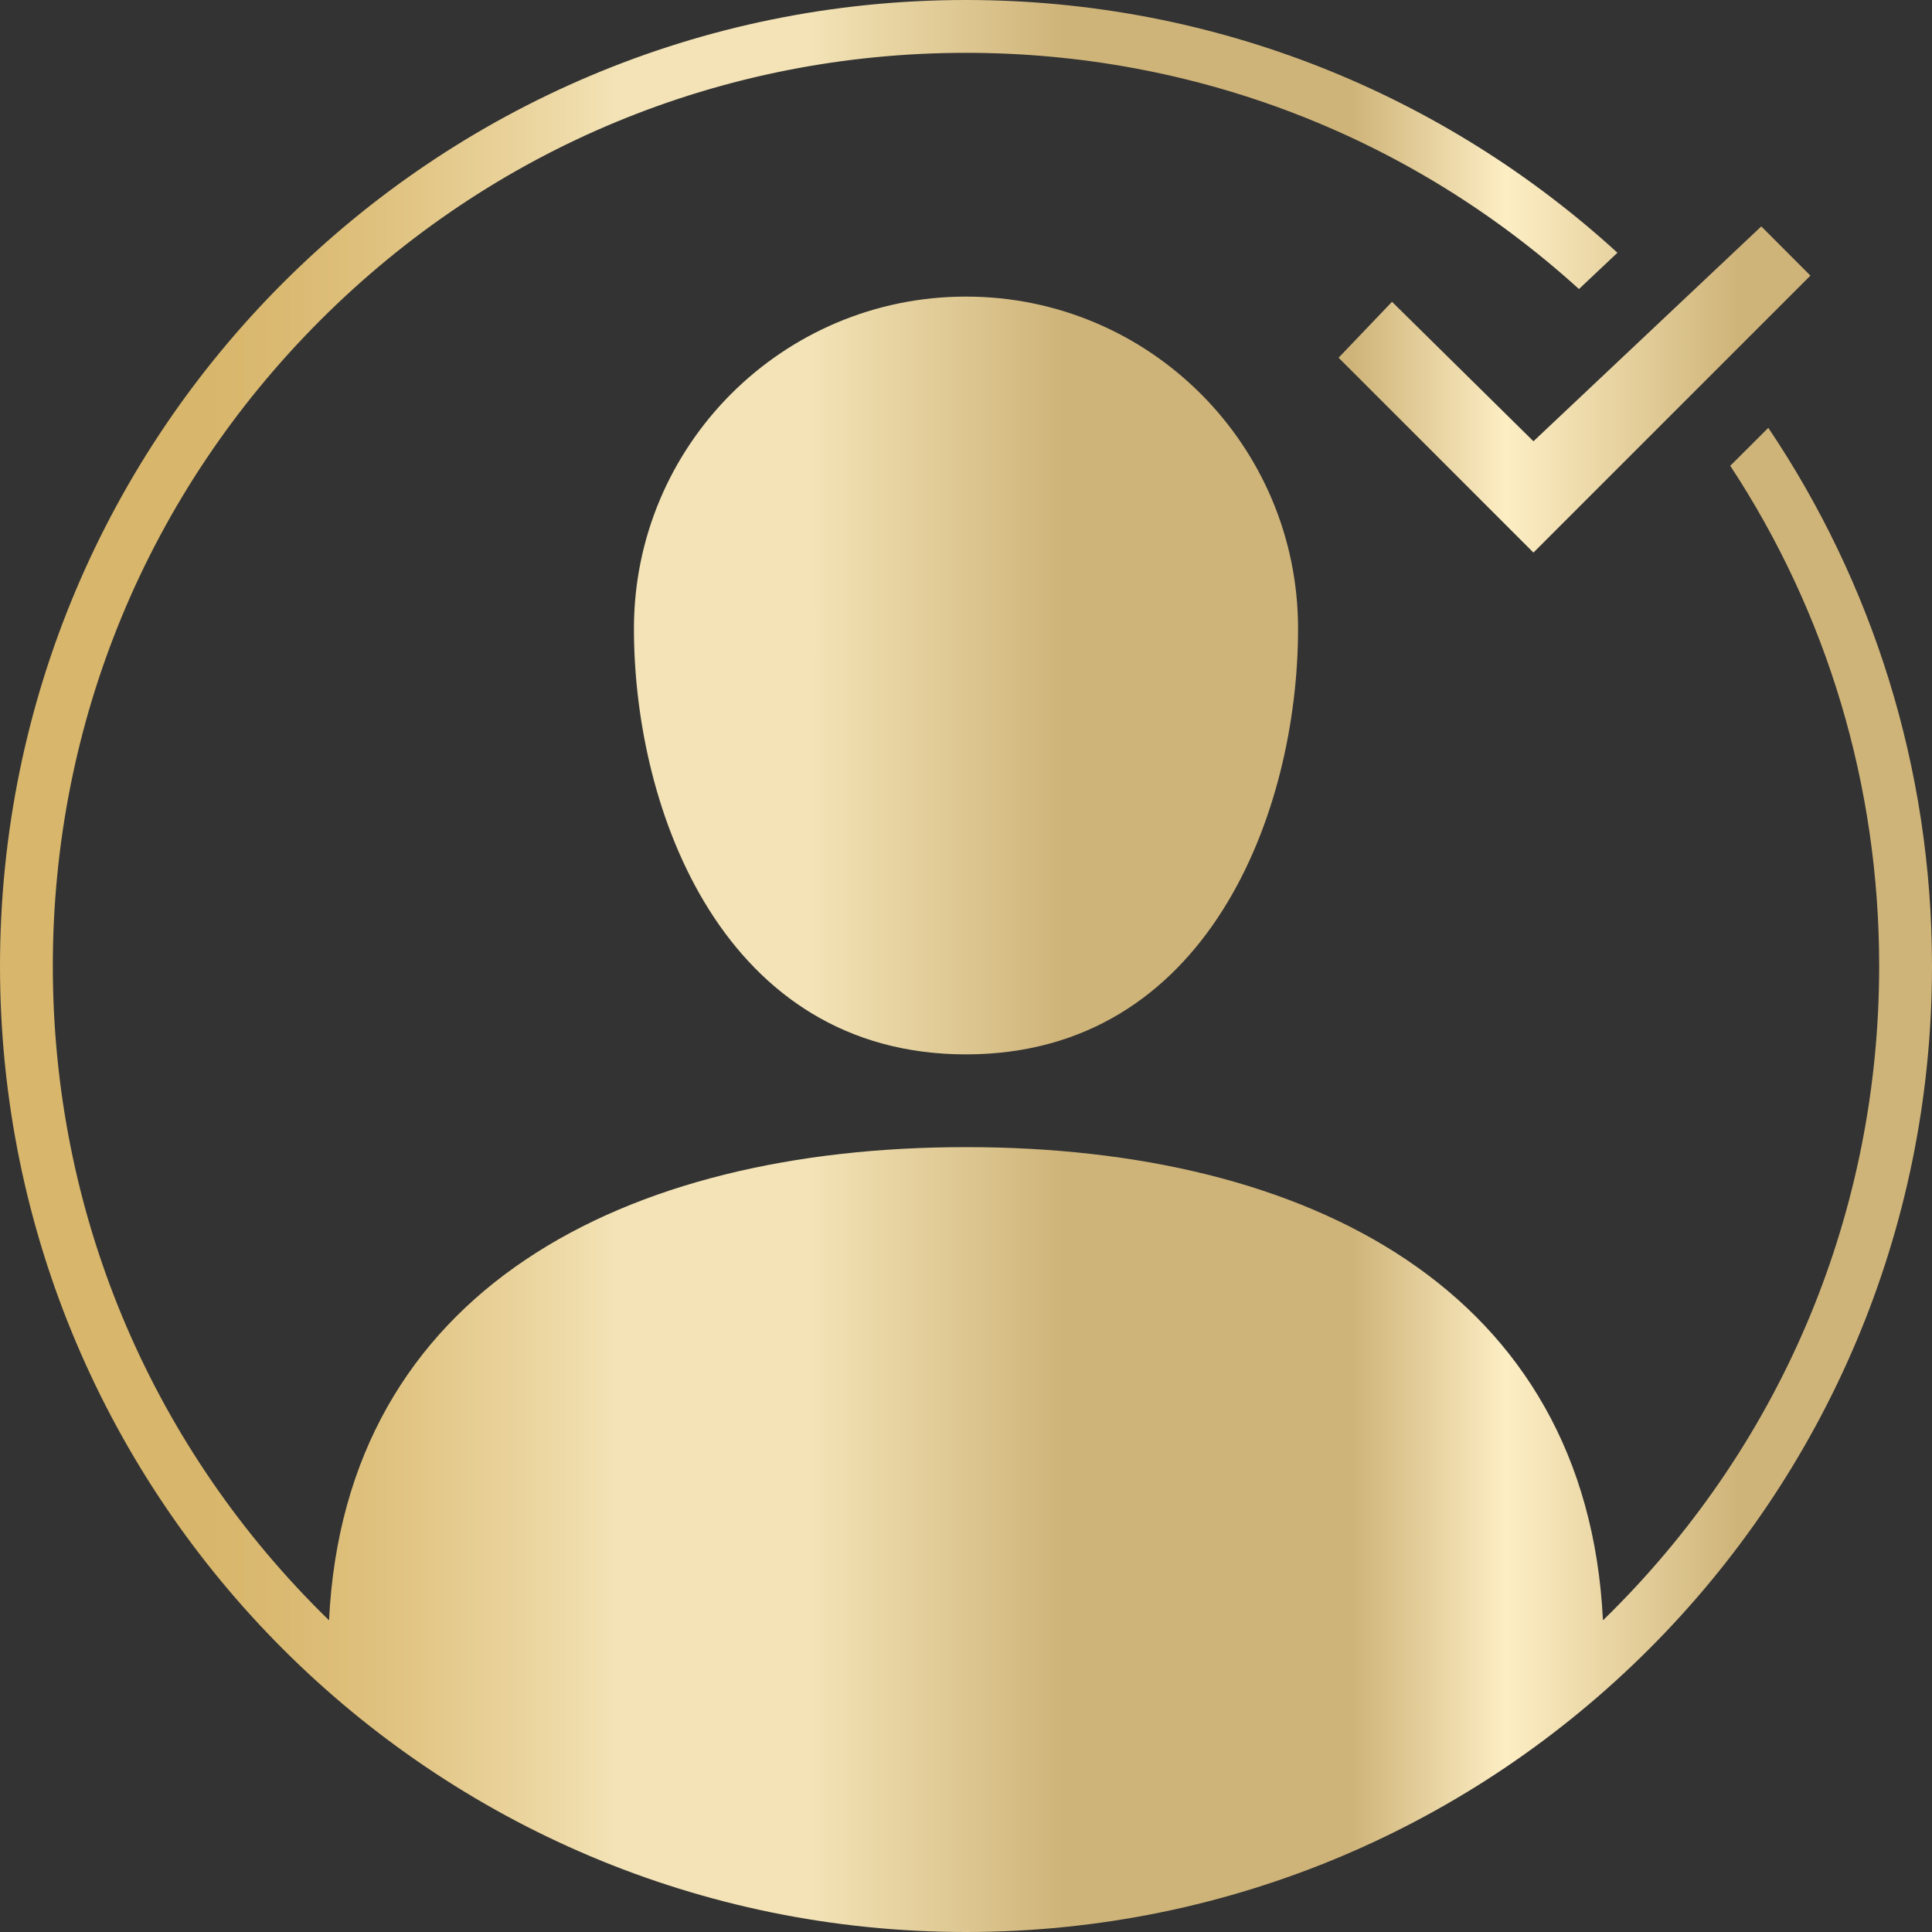 <?xml version="1.0" encoding="utf-8"?>
<!-- Generator: Adobe Illustrator 23.0.4, SVG Export Plug-In . SVG Version: 6.00 Build 0)  -->
<svg version="1.1" id="Layer_1" xmlns="http://www.w3.org/2000/svg" xmlns:xlink="http://www.w3.org/1999/xlink" x="0px" y="0px"
	 viewBox="0 0 256 256" style="enable-background:new 0 0 256 256;" xml:space="preserve">
<rect x="0" y="0" width="256" height="256" fill="#333333" stroke="none"/>
<style type="text/css">
	.st0{fill-rule:evenodd;clip-rule:evenodd;fill:none;}
	.st1{fill:none;}
	.st2{fill-rule:evenodd;clip-rule:evenodd;fill:url(#SVGID_1_);}
</style>
<path class="st0" d="M84,83.3c0,24.3,12,56.41,44,56.41s44-32.11,44-56.41c0-24.3-19.7-44-44-44C103.7,39.3,84,59,84,83.3z
	 M203.19,58.47l-18.74-18.48l-7.08,7.41l25.82,25.82l36.7-36.7L233.38,30L203.19,58.47z M128,0C57.31,0,0,57.31,0,128
	c0,70.69,57.31,128,128,128c70.69,0,128-57.31,128-128c0-26.4-7.99-50.93-21.69-71.31l-5.04,5.03C242.11,81.25,249,104.09,249,128
	c0,32.32-12.59,62.71-35.44,85.56c-0.38,0.38-0.77,0.76-1.16,1.14c-2.14-43.78-39.11-62.7-84.4-62.7s-82.27,18.92-84.4,62.7
	c-0.39-0.38-0.77-0.76-1.16-1.14C19.59,190.71,7,160.32,7,128c0-32.32,12.59-62.71,35.44-85.56C65.29,19.59,95.68,7,128,7
	c30.31,0,58.93,11.07,81.22,31.3l5.1-4.81C191.56,12.69,161.26,0,128,0z"/>
<rect class="st1" width="256" height="256"/>
<linearGradient id="SVGID_1_" gradientUnits="userSpaceOnUse" x1="0" y1="128" x2="256" y2="128">
	<stop  offset="0.1" style="stop-color:#D8B66B"/>
	<stop  offset="0.145" style="stop-color:#DAB971"/>
	<stop  offset="0.203" style="stop-color:#E0C381"/>
	<stop  offset="0.269" style="stop-color:#EAD39C"/>
	<stop  offset="0.32" style="stop-color:#F3E3B6"/>
	<stop  offset="0.42" style="stop-color:#F3E3B6"/>
	<stop  offset="0.55" style="stop-color:#CFB479"/>
	<stop  offset="0.7" style="stop-color:#CFB479"/>
	<stop  offset="0.78" style="stop-color:#FDEEC4"/>
	<stop  offset="0.9" style="stop-color:#CFB479"/>
</linearGradient>
<path class="st2" d="M84,83.3c0,24.3,12,56.41,44,56.41s44-32.11,44-56.41c0-24.3-19.7-44-44-44C103.7,39.3,84,59,84,83.3z
	 M203.19,58.47l-18.74-18.48l-7.08,7.41l25.82,25.82l36.7-36.7L233.38,30L203.19,58.47z M128,0C57.31,0,0,57.31,0,128
	c0,70.69,57.31,128,128,128c70.69,0,128-57.31,128-128c0-26.4-7.99-50.93-21.69-71.31l-5.04,5.03C242.11,81.25,249,104.09,249,128
	c0,32.32-12.59,62.71-35.44,85.56c-0.38,0.38-0.77,0.76-1.16,1.14c-2.14-43.78-39.11-62.7-84.4-62.7s-82.27,18.92-84.4,62.7
	c-0.39-0.38-0.77-0.76-1.16-1.14C19.59,190.71,7,160.32,7,128c0-32.32,12.59-62.71,35.44-85.56C65.29,19.59,95.68,7,128,7
	c30.31,0,58.93,11.07,81.22,31.3l5.1-4.81C191.56,12.69,161.26,0,128,0z"/>
</svg>
